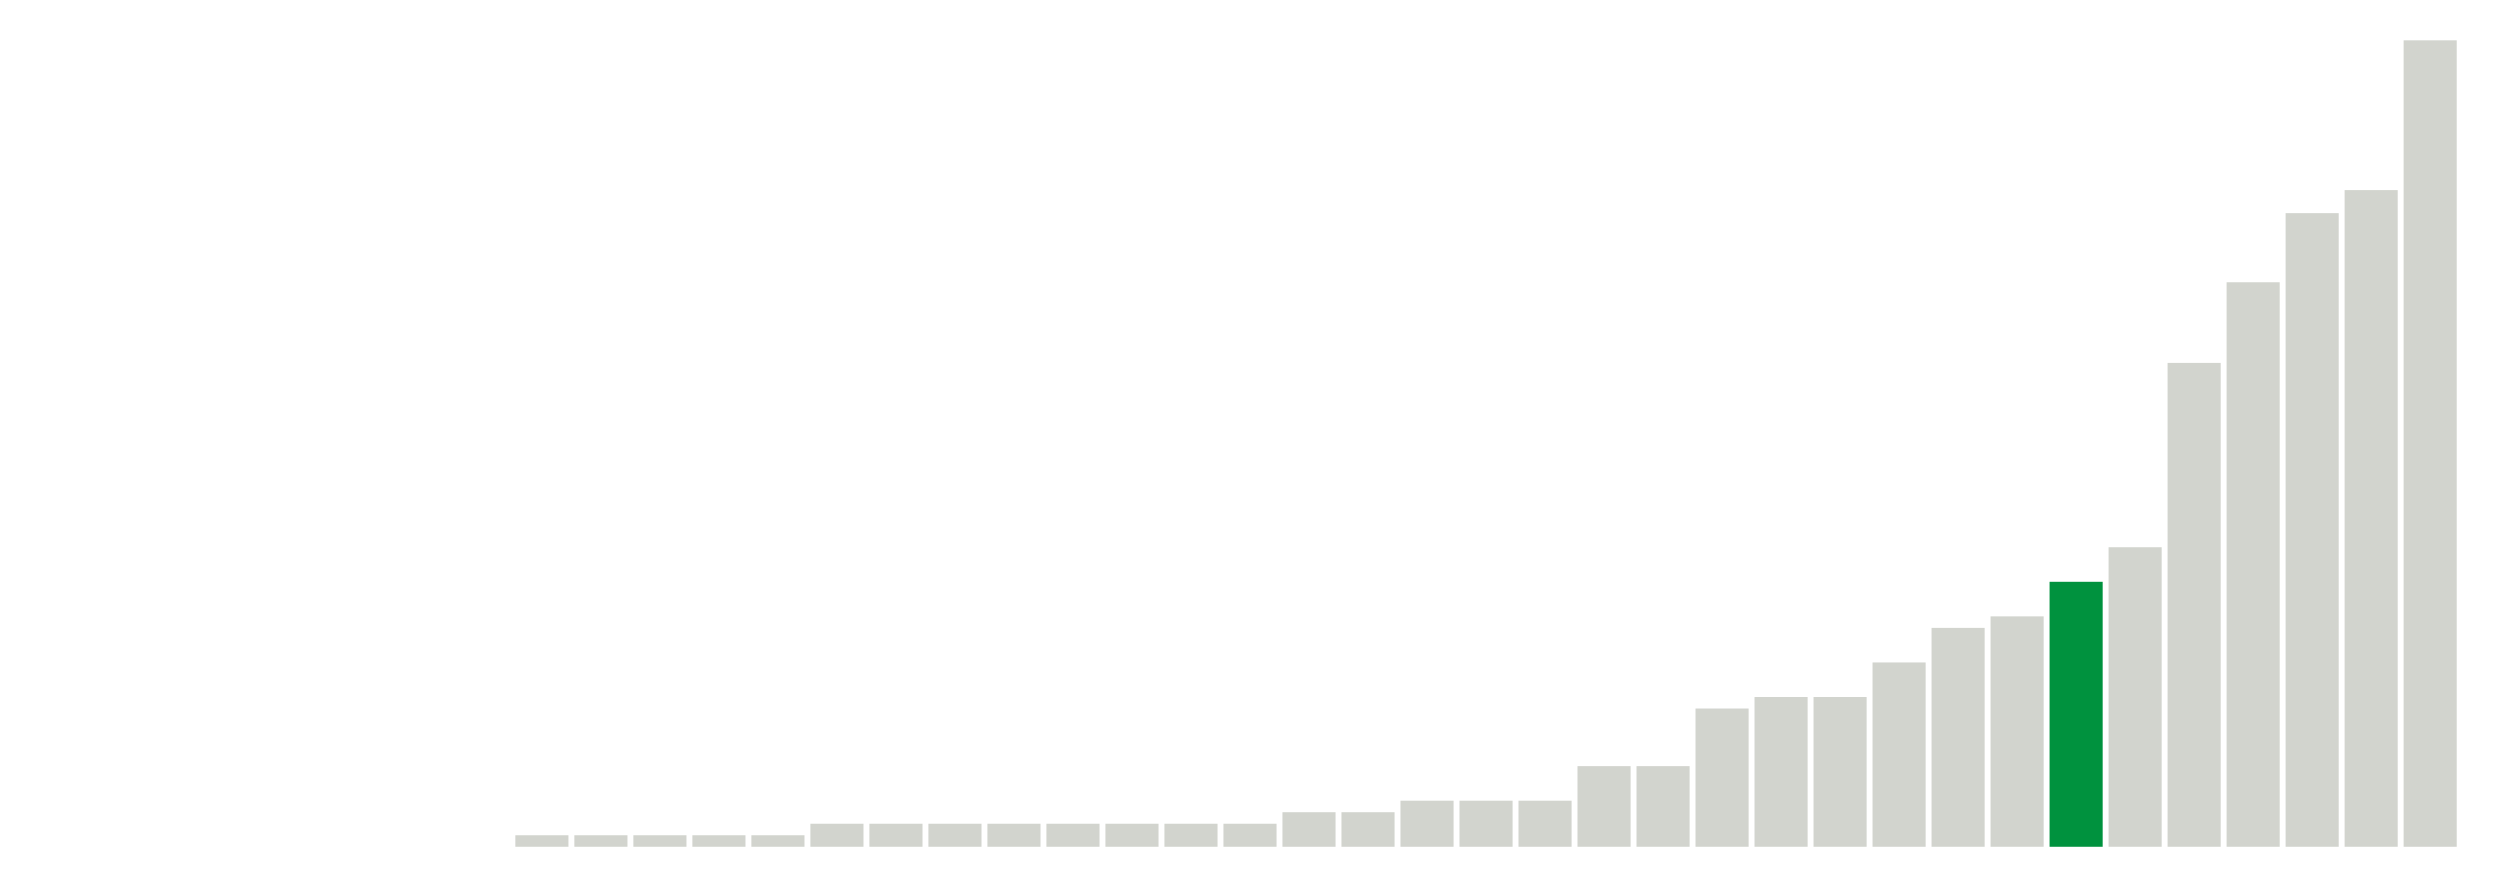 <svg xmlns="http://www.w3.org/2000/svg" xmlns:xlink="http://www.w3.org/1999/xlink" version="1.1" class="marks" width="310" height="110" ><g fill="none" stroke-miterlimit="10" transform="translate(5,5)"><g class="mark-group role-frame root" role="graphics-object" aria-roledescription="group mark container"><g transform="translate(0,0)"><path class="background" aria-hidden="true" d="M0,0h300v100h-300Z" stroke="#ddd" stroke-width="0"/><g><g class="mark-rect role-mark marks" role="graphics-symbol" aria-roledescription="rect mark container"><path d="M0.366,100h6.585v0h-6.585Z" fill="#D2D4CE"/><path d="M7.683,100h6.585v0h-6.585Z" fill="#D2D4CE"/><path d="M15,100h6.585v0h-6.585Z" fill="#D2D4CE"/><path d="M22.317,100h6.585v0h-6.585Z" fill="#D2D4CE"/><path d="M29.634,100h6.585v0h-6.585Z" fill="#D2D4CE"/><path d="M36.951,100h6.585v0h-6.585Z" fill="#D2D4CE"/><path d="M44.268,100h6.585v0h-6.585Z" fill="#D2D4CE"/><path d="M51.585,100h6.585v0h-6.585Z" fill="#D2D4CE"/><path d="M58.902,98.571h6.585v1.429h-6.585Z" fill="#D2D4CE"/><path d="M66.22,98.571h6.585v1.429h-6.585Z" fill="#D2D4CE"/><path d="M73.537,98.571h6.585v1.429h-6.585Z" fill="#D2D4CE"/><path d="M80.854,98.571h6.585v1.429h-6.585Z" fill="#D2D4CE"/><path d="M88.171,98.571h6.585v1.429h-6.585Z" fill="#D2D4CE"/><path d="M95.488,97.143h6.585v2.857h-6.585Z" fill="#D2D4CE"/><path d="M102.805,97.143h6.585v2.857h-6.585Z" fill="#D2D4CE"/><path d="M110.122,97.143h6.585v2.857h-6.585Z" fill="#D2D4CE"/><path d="M117.439,97.143h6.585v2.857h-6.585Z" fill="#D2D4CE"/><path d="M124.756,97.143h6.585v2.857h-6.585Z" fill="#D2D4CE"/><path d="M132.073,97.143h6.585v2.857h-6.585Z" fill="#D2D4CE"/><path d="M139.39,97.143h6.585v2.857h-6.585Z" fill="#D2D4CE"/><path d="M146.707,97.143h6.585v2.857h-6.585Z" fill="#D2D4CE"/><path d="M154.024,95.714h6.585v4.286h-6.585Z" fill="#D2D4CE"/><path d="M161.341,95.714h6.585v4.286h-6.585Z" fill="#D2D4CE"/><path d="M168.659,94.286h6.585v5.714h-6.585Z" fill="#D2D4CE"/><path d="M175.976,94.286h6.585v5.714h-6.585Z" fill="#D2D4CE"/><path d="M183.293,94.286h6.585v5.714h-6.585Z" fill="#D2D4CE"/><path d="M190.61,90h6.585v10h-6.585Z" fill="#D2D4CE"/><path d="M197.927,90h6.585v10h-6.585Z" fill="#D2D4CE"/><path d="M205.244,82.857h6.585v17.143h-6.585Z" fill="#D2D4CE"/><path d="M212.561,81.429h6.585v18.571h-6.585Z" fill="#D2D4CE"/><path d="M219.878,81.429h6.585v18.571h-6.585Z" fill="#D2D4CE"/><path d="M227.195,77.143h6.585v22.857h-6.585Z" fill="#D2D4CE"/><path d="M234.512,72.857h6.585v27.143h-6.585Z" fill="#D2D4CE"/><path d="M241.829,71.429h6.585v28.571h-6.585Z" fill="#D2D4CE"/><path d="M249.146,67.143h6.585v32.857h-6.585Z" fill="#00923E"/><path d="M256.463,62.857h6.585v37.143h-6.585Z" fill="#D2D4CE"/><path d="M263.78,40h6.585v60h-6.585Z" fill="#D2D4CE"/><path d="M271.098,30h6.585v70h-6.585Z" fill="#D2D4CE"/><path d="M278.415,21.429h6.585v78.571h-6.585Z" fill="#D2D4CE"/><path d="M285.732,18.571h6.585v81.429h-6.585Z" fill="#D2D4CE"/><path d="M293.049,0h6.585v100h-6.585Z" fill="#D2D4CE"/></g></g><path class="foreground" aria-hidden="true" d="" display="none"/></g></g></g></svg>